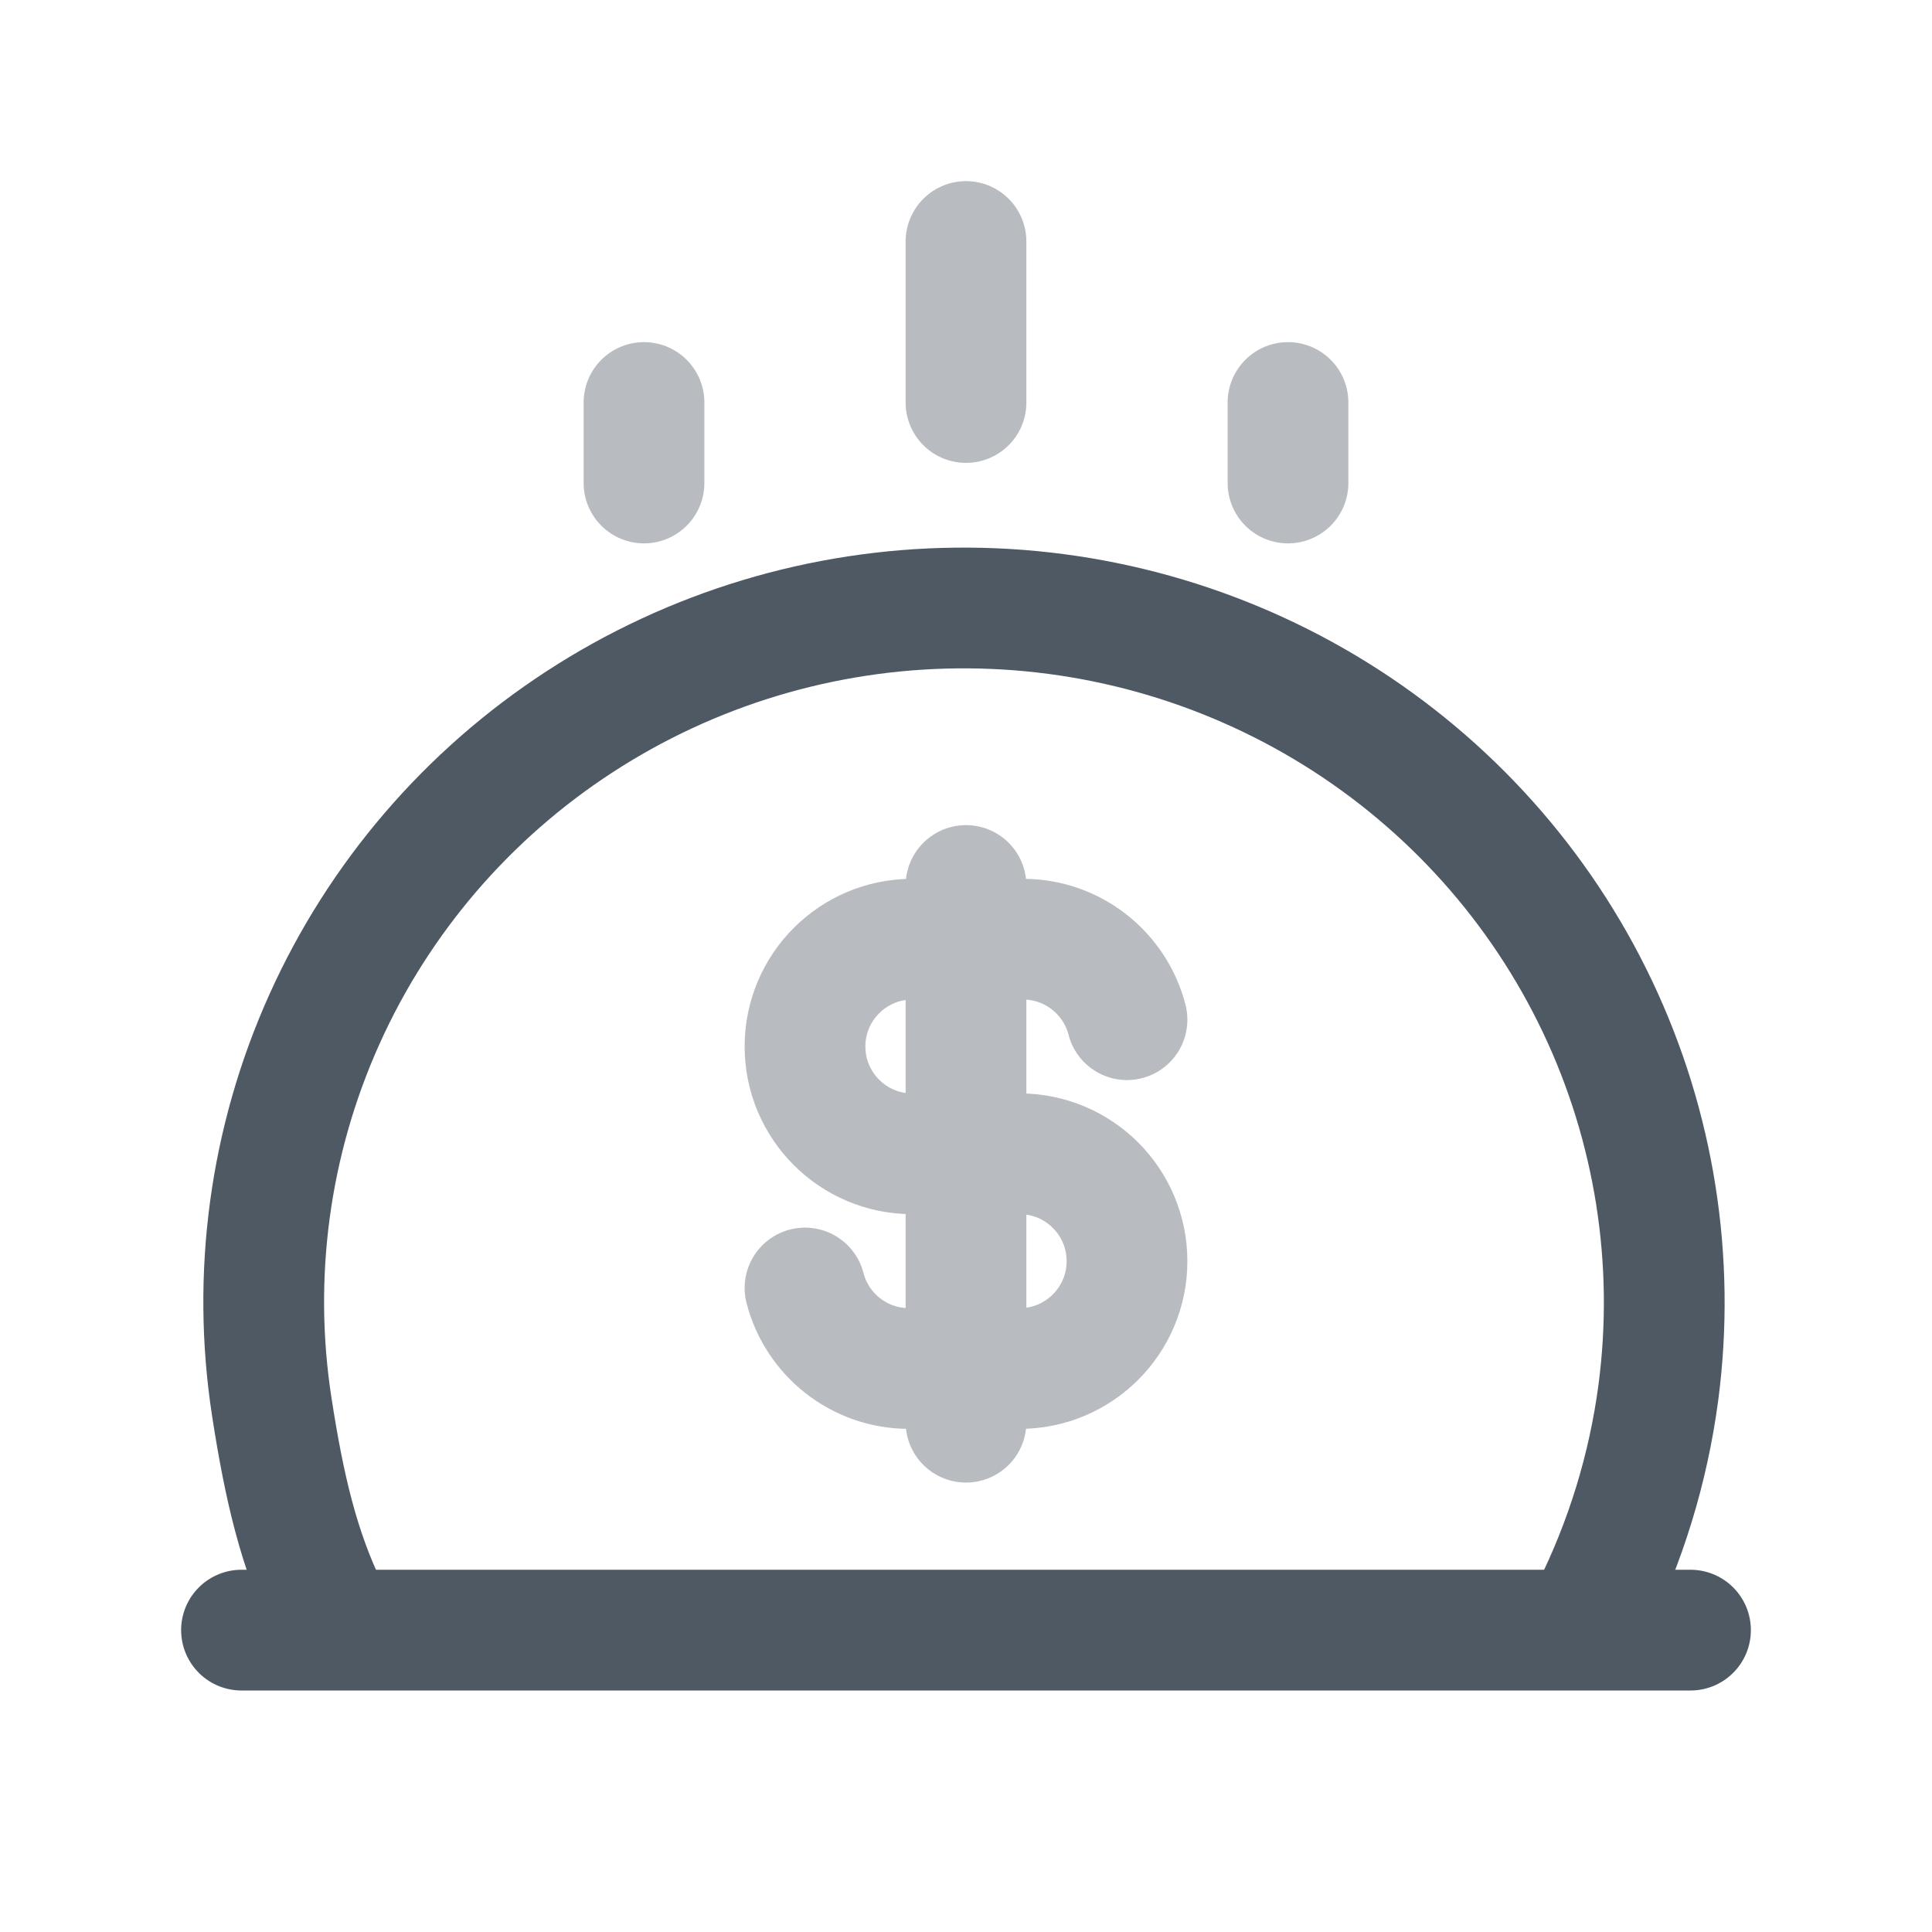 <svg width="24" height="24" viewBox="0 0 24 24" fill="none" xmlns="http://www.w3.org/2000/svg">
<path opacity="0.4" d="M12 11V17.667M14 12.667C13.852 12.092 13.33 11.667 12.709 11.667H12H11.333C10.597 11.667 10 12.264 10 13C10 13.736 10.597 14.333 11.333 14.333H12L12.667 14.333C13.403 14.333 14 14.93 14 15.667C14 16.403 13.403 17 12.667 17H12H11.291C10.67 17 10.148 16.575 10 16" stroke="#4E5964" stroke-width="1.5" stroke-linecap="round" stroke-linejoin="round"/>
<path opacity="0.4" d="M8 5L8 6" stroke="#4E5964" stroke-width="1.5" stroke-linecap="round"/>
<path opacity="0.4" d="M16 5L16 6" stroke="#4E5964" stroke-width="1.5" stroke-linecap="round"/>
<path opacity="0.4" d="M12 3L12 5" stroke="#4E5964" stroke-width="1.5" stroke-linecap="round"/>
<path d="M3 20.25L21 20.25" stroke="#4E5964" stroke-width="1.5" stroke-linecap="round"/>
<path d="M19.773 20C20.195 19.154 20.476 18.241 20.601 17.296C20.816 15.659 20.553 13.994 19.843 12.501C19.133 11.007 18.005 9.747 16.593 8.869C15.181 7.992 13.546 7.535 11.88 7.553C10.214 7.57 8.589 8.061 7.197 8.968C5.805 9.874 4.705 11.158 4.028 12.666C3.35 14.174 3.124 15.844 3.376 17.476C3.529 18.467 3.711 19.256 4.076 20" stroke="#4E5964" stroke-width="1.5" stroke-linecap="round"/>
</svg>
